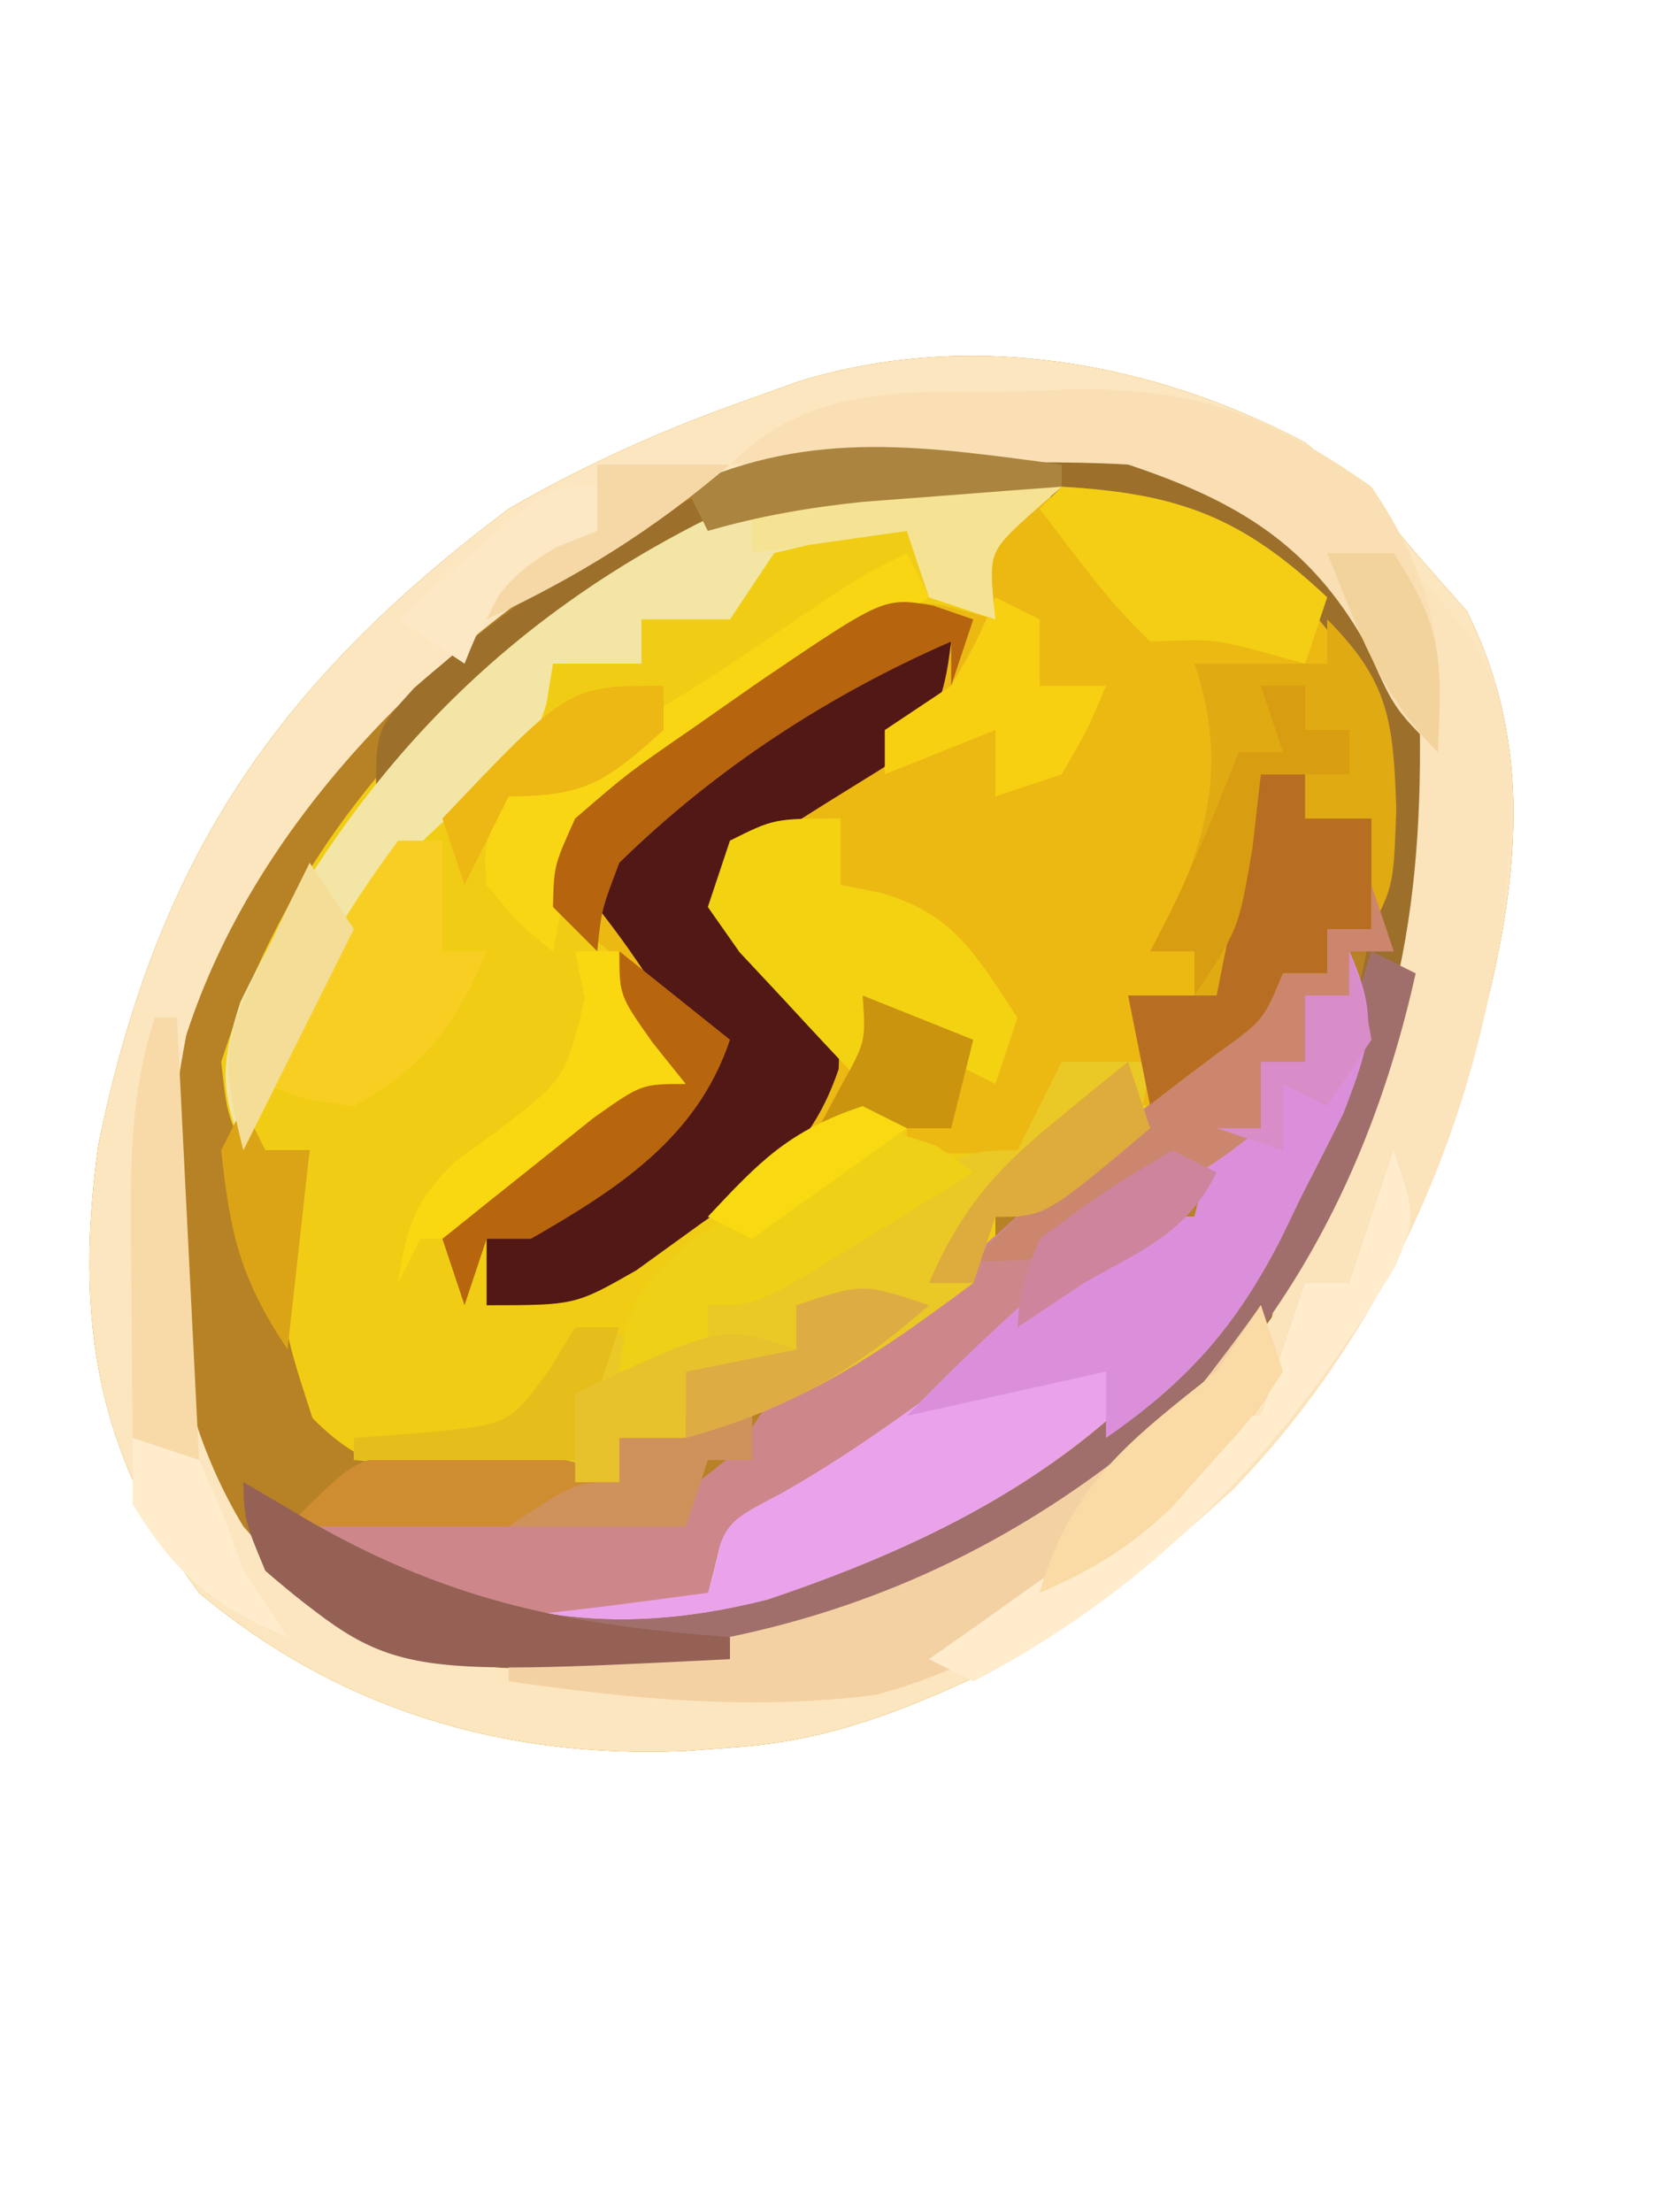 <?xml version="1.0" encoding="UTF-8"?>
<svg version="1.1" xmlns="http://www.w3.org/2000/svg" width="75" height="100">
<path d="M0 0 C2.75 2.312 2.75 2.312 5 5 C5.763 5.866 6.526 6.732 7.312 7.625 C10.752 14.505 9.394 21.37 7.375 28.562 C3.176 40.91 -3.525 49.799 -15.188 55.938 C-18.816 57.601 -21.98 58.743 -26 59 C-26.675 59.05 -27.351 59.101 -28.047 59.152 C-36.204 59.504 -43.68 57.291 -50 52 C-54.688 45.665 -55.625 39.553 -54.559 31.785 C-51.923 18.878 -46.582 10.954 -36 3 C-32.441 0.933 -28.879 -0.638 -25 -2 C-24.29 -2.255 -23.579 -2.51 -22.848 -2.773 C-15.203 -5.105 -6.997 -3.698 0 0 Z " fill="#F0CD14" transform="translate(59,20)"/>
<path d="M0 0 C2.75 2.312 2.75 2.312 5 5 C5.763 5.866 6.526 6.732 7.312 7.625 C10.752 14.505 9.394 21.37 7.375 28.562 C3.176 40.91 -3.525 49.799 -15.188 55.938 C-18.816 57.601 -21.98 58.743 -26 59 C-26.675 59.05 -27.351 59.101 -28.047 59.152 C-36.204 59.504 -43.68 57.291 -50 52 C-54.688 45.665 -55.625 39.553 -54.559 31.785 C-51.923 18.878 -46.582 10.954 -36 3 C-32.441 0.933 -28.879 -0.638 -25 -2 C-24.29 -2.255 -23.579 -2.51 -22.848 -2.773 C-15.203 -5.105 -6.997 -3.698 0 0 Z M-33 7 C-33.862 7.632 -34.725 8.263 -35.613 8.914 C-41.995 14.114 -46.471 20.092 -49 28 C-48.745 30.277 -48.745 30.277 -48 32 C-47.01 32 -46.02 32 -45 32 C-45.165 32.722 -45.33 33.444 -45.5 34.188 C-46.438 39.299 -46.438 39.299 -44.871 44.105 C-42.281 46.728 -40.44 46.594 -36.812 46.75 C-35.726 46.807 -34.639 46.863 -33.52 46.922 C-32.688 46.948 -31.857 46.973 -31 47 C-31 46.34 -31 45.68 -31 45 C-29.67 44.845 -29.67 44.845 -28.312 44.688 C-24.844 43.968 -22.914 42.967 -20 41 C-18.36 39.979 -18.36 39.979 -16.688 38.938 C-15.801 38.298 -14.914 37.659 -14 37 C-14 36.34 -14 35.68 -14 35 C-13.34 34.814 -12.68 34.629 -12 34.438 C-7.731 32.392 -4.258 29.428 -1 26 C-1 25.34 -1 24.68 -1 24 C-0.34 24 0.32 24 1 24 C1 23.34 1 22.68 1 22 C1.66 22 2.32 22 3 22 C4.536 18.928 4.227 16.398 4 13 C2.547 8.728 0.376 5.439 -3.457 2.922 C-13.098 -0.573 -24.825 1.006 -33 7 Z " fill="#B78125" transform="translate(59,20)"/>
<path d="M0 0 C3.199 1.887 5.499 4.134 7.375 7.375 C8.309 11.298 8.844 15.312 7 19 C6.34 19 5.68 19 5 19 C5 19.66 5 20.32 5 21 C4.34 21 3.68 21 3 21 C2.752 21.619 2.505 22.238 2.25 22.875 C0.756 25.415 -0.215 26.099 -3 27 C-5.25 26.625 -5.25 26.625 -7 26 C-7.66 26.99 -8.32 27.98 -9 29 C-11.625 29.188 -11.625 29.188 -14 29 C-14 28.34 -14 27.68 -14 27 C-20.744 30.15 -20.744 30.15 -26.875 34.312 C-29 36 -29 36 -33 36 C-33 35.01 -33 34.02 -33 33 C-30.812 31.176 -30.812 31.176 -28 29.312 C-27.072 28.69 -26.144 28.067 -25.188 27.426 C-24.466 26.955 -23.744 26.485 -23 26 C-24.682 22.26 -26.69 20.439 -30 18 C-29.705 14.867 -29.035 14.03 -26.602 11.93 C-25.128 10.913 -25.128 10.913 -23.625 9.875 C-22.648 9.192 -21.671 8.509 -20.664 7.805 C-15.039 3.994 -15.039 3.994 -12.312 4.375 C-11.549 4.581 -10.786 4.787 -10 5 C-10.33 3.68 -10.66 2.36 -11 1 C-7.199 -1.584 -4.341 -1.123 0 0 Z " fill="#ECB913" transform="translate(55,23)"/>
<path d="M0 0 C2.75 2.312 2.75 2.312 5 5 C5.763 5.866 6.526 6.732 7.312 7.625 C10.752 14.505 9.394 21.37 7.375 28.562 C3.176 40.91 -3.525 49.799 -15.188 55.938 C-18.816 57.601 -21.98 58.743 -26 59 C-26.675 59.05 -27.351 59.101 -28.047 59.152 C-36.204 59.504 -43.68 57.291 -50 52 C-54.688 45.665 -55.625 39.553 -54.559 31.785 C-51.923 18.878 -46.582 10.954 -36 3 C-32.441 0.933 -28.879 -0.638 -25 -2 C-24.29 -2.255 -23.579 -2.51 -22.848 -2.773 C-15.203 -5.105 -6.997 -3.698 0 0 Z M-29 3 C-29.704 3.402 -30.408 3.804 -31.133 4.219 C-39.53 9.342 -47.493 17.225 -50.582 26.805 C-52.021 34.361 -52.024 42.34 -48 49 C-44.351 53.196 -42.194 54.824 -36.594 55.273 C-27.609 55.589 -20.847 54.834 -13 50 C-12.273 49.566 -11.546 49.131 -10.797 48.684 C-0.986 42.112 3.507 32.242 6 21 C6.779 15.061 5.282 10.89 2 6 C-3.091 1.039 -7.86 -0.289 -14.875 -0.312 C-20.327 -0.216 -24.221 0.189 -29 3 Z " fill="#FCE6C0" transform="translate(59,20)"/>
<path d="M0 0 C1.288 2.966 0.964 4.099 -0.152 7.207 C-0.728 8.418 -1.325 9.62 -1.938 10.812 C-2.258 11.438 -2.579 12.063 -2.909 12.707 C-8.187 22.497 -16.512 27.414 -27.039 30.621 C-29.265 31.051 -31.358 31.169 -33.625 31.188 C-34.789 31.209 -34.789 31.209 -35.977 31.23 C-38 31 -38 31 -40 29 C-36.37 29 -32.74 29 -29 29 C-28.67 27.68 -28.34 26.36 -28 25 C-26.557 23.676 -26.557 23.676 -24.727 22.527 C-24.067 22.103 -23.407 21.678 -22.727 21.24 C-22.033 20.81 -21.34 20.38 -20.625 19.938 C-19.261 19.075 -17.899 18.209 -16.539 17.34 C-15.933 16.962 -15.326 16.584 -14.702 16.195 C-12.929 15.038 -12.929 15.038 -11.466 13.354 C-10 12 -10 12 -7 12 C-6.67 10.68 -6.34 9.36 -6 8 C-5.34 8 -4.68 8 -4 8 C-4 7.01 -4 6.02 -4 5 C-3.34 5 -2.68 5 -2 5 C-2 4.01 -2 3.02 -2 2 C-1.34 2 -0.68 2 0 2 C0 1.34 0 0.68 0 0 Z " fill="#EAA3EB" transform="translate(61,43)"/>
<path d="M0 0 C4.825 3.753 7.174 8.217 7.922 14.203 C7.51 25.323 2.338 35.605 -5.555 43.234 C-14.493 50.689 -23.259 53.085 -34.781 52.594 C-39.516 52.09 -41.89 51.332 -45.453 48.203 C-46.391 45.953 -46.391 45.953 -46.453 44.203 C-45.401 44.822 -44.349 45.441 -43.266 46.078 C-36.273 50.014 -30.703 51.534 -22.742 49.516 C-12.277 45.998 -4.603 41.158 0.547 31.203 C4.337 23.127 6.309 15.491 3.422 6.828 C1.1 3.578 -0.947 2.133 -4.453 0.203 C-7.374 -0.215 -9.799 -0.419 -12.703 -0.359 C-13.455 -0.348 -14.207 -0.337 -14.982 -0.326 C-26.001 0.101 -32.767 5.721 -40.453 13.203 C-40.453 10.203 -40.453 10.203 -38.73 8.301 C-28.044 -0.995 -13.861 -8.411 0 0 Z " fill="#9C702B" transform="translate(57.453,22.797)"/>
<path d="M0 0 C-0.345 2.884 -0.783 3.821 -3.066 5.703 C-3.89 6.214 -4.714 6.724 -5.562 7.25 C-6.802 8.031 -6.802 8.031 -8.066 8.828 C-8.704 9.215 -9.343 9.602 -10 10 C-8.588 13.032 -8.588 13.032 -6.312 15.438 C-5 17 -5 17 -5.086 19.328 C-6.331 22.966 -8.194 24.119 -11.312 26.312 C-12.278 27.01 -13.244 27.707 -14.238 28.426 C-17 30 -17 30 -21 30 C-21 29.01 -21 28.02 -21 27 C-18.812 25.176 -18.812 25.176 -16 23.312 C-15.072 22.69 -14.144 22.067 -13.188 21.426 C-12.466 20.955 -11.744 20.485 -11 20 C-12.418 17.066 -13.983 14.567 -16 12 C-14.473 7.989 -11.999 6.214 -8.562 3.75 C-7.594 3.044 -6.626 2.337 -5.629 1.609 C-3 0 -3 0 0 0 Z " fill="#521816" transform="translate(43,29)"/>
<path d="M0 0 C0.495 1.485 0.495 1.485 1 3 C0.34 3 -0.32 3 -1 3 C-1 3.66 -1 4.32 -1 5 C-1.66 5 -2.32 5 -3 5 C-3 5.99 -3 6.98 -3 8 C-3.66 8 -4.32 8 -5 8 C-5 8.99 -5 9.98 -5 11 C-5.66 11 -6.32 11 -7 11 C-7.093 11.897 -7.093 11.897 -7.188 12.812 C-8.333 15.896 -10.176 16.369 -13 18 C-14.846 19.316 -16.679 20.65 -18.5 22 C-21.215 24.013 -23.833 25.906 -26.781 27.562 C-29.303 28.869 -29.303 28.869 -30 32 C-42.67 33.702 -42.67 33.702 -48 30 C-48 29.67 -48 29.34 -48 29 C-46.229 28.979 -46.229 28.979 -44.422 28.957 C-42.865 28.91 -41.307 28.862 -39.75 28.812 C-38.973 28.807 -38.195 28.801 -37.395 28.795 C-32.49 28.648 -32.49 28.648 -28.734 25.641 C-28.162 24.769 -27.59 23.898 -27 23 C-24.781 21.34 -24.781 21.34 -22.5 19.938 C-19.217 17.908 -16.705 15.747 -14 13 C-11.675 11.148 -9.304 9.369 -6.926 7.586 C-4.898 6.135 -4.898 6.135 -4 4 C-3.34 4 -2.68 4 -2 4 C-2 3.34 -2 2.68 -2 2 C-1.34 2 -0.68 2 0 2 C0 1.34 0 0.68 0 0 Z " fill="#CD878A" transform="translate(62,40)"/>
<path d="M0 0 C3.809 3.686 5.165 5.5 5.312 10.812 C5.177 22.326 0.829 33.965 -7.211 42.289 C-10.889 45.65 -14.555 48.7 -19 51 C-19.66 50.67 -20.32 50.34 -21 50 C-20.229 49.457 -19.458 48.915 -18.664 48.355 C-17.16 47.282 -17.16 47.282 -15.625 46.188 C-14.627 45.48 -13.63 44.772 -12.602 44.043 C-9.833 42.088 -9.833 42.088 -8 39 C-7.34 39 -6.68 39 -6 39 C-5.918 38.01 -5.835 37.02 -5.75 36 C-5.333 32.994 -4.487 30.737 -3.062 28.062 C1.214 19.915 1.534 12.083 1 3 C0.67 2.01 0.34 1.02 0 0 Z " fill="#FBE3BC" transform="translate(63,25)"/>
<path d="M0 0 C1.32 0 2.64 0 4 0 C3.614 2.798 3.199 3.821 1.062 5.75 C-1 7 -1 7 -3 7 C-3.33 7.99 -3.66 8.98 -4 10 C-8.997 13.719 -13.674 17 -20 17 C-20 17.66 -20 18.32 -20 19 C-23.96 18.67 -27.92 18.34 -32 18 C-32 17.67 -32 17.34 -32 17 C-30.907 16.918 -29.814 16.835 -28.688 16.75 C-24.967 16.363 -24.967 16.363 -23.062 13.938 C-22.712 13.298 -22.361 12.659 -22 12 C-19.03 12.495 -19.03 12.495 -16 13 C-16 12.34 -16 11.68 -16 11 C-13.445 9.273 -13.445 9.273 -10.125 7.375 C-9.034 6.743 -7.944 6.112 -6.82 5.461 C-4 4 -4 4 -2 4 C-1.34 2.68 -0.68 1.36 0 0 Z " fill="#EAC825" transform="translate(48,48)"/>
<path d="M0 0 C2.807 2.807 2.987 4.62 3.125 8.562 C3 12 3 12 2 14 C1.34 14 0.68 14 0 14 C0 14.66 0 15.32 0 16 C-0.66 16 -1.32 16 -2 16 C-2.248 16.619 -2.495 17.238 -2.75 17.875 C-4.206 20.351 -5.378 20.951 -8 22 C-8.33 20.35 -8.66 18.7 -9 17 C-8.01 17 -7.02 17 -6 17 C-6 16.34 -6 15.68 -6 15 C-6.66 15 -7.32 15 -8 15 C-7.691 14.443 -7.381 13.886 -7.062 13.312 C-5.234 9.333 -4.599 6.202 -6 2 C-4.02 2 -2.04 2 0 2 C0 1.34 0 0.68 0 0 Z " fill="#E0AA13" transform="translate(60,28)"/>
<path d="M0 0 C-0.495 0.433 -0.99 0.866 -1.5 1.312 C-3.332 2.997 -3.332 2.997 -3 6 C-3.99 5.67 -4.98 5.34 -6 5 C-6.33 4.01 -6.66 3.02 -7 2 C-9.934 2.267 -9.934 2.267 -13 3 C-13.99 4.485 -13.99 4.485 -15 6 C-16.32 6 -17.64 6 -19 6 C-19 6.66 -19 7.32 -19 8 C-20.32 8 -21.64 8 -23 8 C-23.099 8.608 -23.199 9.217 -23.301 9.844 C-24.144 12.445 -24.969 12.972 -27.188 14.5 C-32.249 18.537 -34.436 24.196 -37 30 C-38.059 27.299 -38.035 26.109 -37.137 23.301 C-32.155 13.028 -25.112 5.651 -14.672 0.797 C-9.828 -0.648 -4.995 -0.386 0 0 Z " fill="#F3E5A5" transform="translate(48,22)"/>
<path d="M0 0 C0.66 0.33 1.32 0.66 2 1 C-0.408 11.779 -5.57 20.09 -14.641 26.527 C-23.715 32.192 -32.512 33.116 -43 32 C-46.177 31.045 -47.458 30.232 -50 28 C-50.938 25.75 -50.938 25.75 -51 24 C-49.948 24.619 -48.896 25.238 -47.812 25.875 C-40.82 29.811 -35.25 31.331 -27.289 29.312 C-16.871 25.811 -9.076 20.966 -4 11 C-2.499 7.381 -1.186 3.733 0 0 Z " fill="#A16F6B" transform="translate(62,43)"/>
<path d="M0 0 C1.349 3.032 0.947 4.138 -0.258 7.312 C-0.868 8.548 -1.49 9.777 -2.125 11 C-2.421 11.616 -2.718 12.232 -3.023 12.867 C-5.076 16.92 -7.275 19.422 -11 22 C-11 21.01 -11 20.02 -11 19 C-13.97 19.66 -16.94 20.32 -20 21 C-16.845 17.724 -13.608 14.764 -10 12 C-9.01 12 -8.02 12 -7 12 C-6.67 10.68 -6.34 9.36 -6 8 C-5.34 8 -4.68 8 -4 8 C-4 7.01 -4 6.02 -4 5 C-3.34 5 -2.68 5 -2 5 C-2 4.01 -2 3.02 -2 2 C-1.34 2 -0.68 2 0 2 C0 1.34 0 0.68 0 0 Z " fill="#DB8FDB" transform="translate(61,43)"/>
<path d="M0 0 C1.108 -0.044 1.108 -0.044 2.238 -0.088 C7.887 -0.153 11.116 1.056 15.75 4.312 C18.501 8.394 19.098 11.434 18.75 16.312 C16.75 14.312 16.75 14.312 15.5 11.438 C12.956 6.895 9.622 4.937 4.75 3.312 C3.342 3.232 1.93 3.205 0.52 3.215 C-0.684 3.22 -0.684 3.22 -1.912 3.225 C-2.745 3.233 -3.579 3.241 -4.438 3.25 C-5.705 3.257 -5.705 3.257 -6.998 3.264 C-9.082 3.275 -11.166 3.293 -13.25 3.312 C-9.492 -0.446 -5.005 0.064 0 0 Z " fill="#F9DFB3" transform="translate(46.25,17.688)"/>
<path d="M0 0 C0.495 1.485 0.495 1.485 1 3 C-2.97 9.51 -10.012 15.743 -17.48 17.625 C-23.091 18.321 -28.426 17.809 -34 17 C-34 16.67 -34 16.34 -34 16 C-33.261 15.986 -32.523 15.972 -31.762 15.957 C-20.626 15.433 -11.248 11.606 -3 4 C-1.969 2.69 -0.961 1.362 0 0 Z " fill="#F3D1A3" transform="translate(57,59)"/>
<path d="M0 0 C0 0.99 0 1.98 0 3 C0.619 3.124 1.238 3.248 1.875 3.375 C5.167 4.343 6.112 6.169 8 9 C7.67 9.99 7.34 10.98 7 12 C5.68 11.34 4.36 10.68 3 10 C2.34 10.66 1.68 11.32 1 12 C-0.2 10.741 -1.384 9.467 -2.562 8.188 C-3.554 7.126 -3.554 7.126 -4.566 6.043 C-5.039 5.369 -5.513 4.695 -6 4 C-5.67 3.01 -5.34 2.02 -5 1 C-3 0 -3 0 0 0 Z " fill="#F3D211" transform="translate(38,37)"/>
<path d="M0 0 C0.66 0 1.32 0 2 0 C2 0.66 2 1.32 2 2 C2.99 2 3.98 2 5 2 C5 3.65 5 5.3 5 7 C4.34 7 3.68 7 3 7 C3 7.66 3 8.32 3 9 C2.34 9 1.68 9 1 9 C0.752 9.619 0.505 10.238 0.25 10.875 C-1.206 13.351 -2.378 13.951 -5 15 C-5.33 13.35 -5.66 11.7 -6 10 C-4.68 10 -3.36 10 -2 10 C-1.34 6.7 -0.68 3.4 0 0 Z " fill="#B76E22" transform="translate(57,35)"/>
<path d="M0 0 C0.66 0 1.32 0 2 0 C2 1.65 2 3.3 2 5 C2.66 5 3.32 5 4 5 C2.619 8.337 1.18 10.223 -2 12 C-4.25 11.688 -4.25 11.688 -6 11 C-4.55 6.892 -2.602 3.497 0 0 Z " fill="#F8CE23" transform="translate(18,38)"/>
<path d="M0 0 C0 0.99 0 1.98 0 3 C-0.66 3 -1.32 3 -2 3 C-2.33 3.99 -2.66 4.98 -3 6 C-8.94 6 -14.88 6 -21 6 C-18 3 -18 3 -15.59 2.672 C-14.715 2.698 -13.839 2.723 -12.938 2.75 C-12.06 2.765 -11.182 2.781 -10.277 2.797 C-8 3 -8 3 -6 4 C-6 3.34 -6 2.68 -6 2 C-4.02 1.34 -2.04 0.68 0 0 Z " fill="#CF8D32" transform="translate(34,63)"/>
<path d="M0 0 C1 3 1 3 0.102 5.199 C-4.651 13.209 -10.637 19.672 -19 24 C-19.66 23.67 -20.32 23.34 -21 23 C-20.229 22.457 -19.458 21.915 -18.664 21.355 C-17.661 20.64 -16.658 19.925 -15.625 19.188 C-14.627 18.48 -13.63 17.772 -12.602 17.043 C-9.833 15.088 -9.833 15.088 -8 12 C-7.34 12 -6.68 12 -6 12 C-5.34 10.02 -4.68 8.04 -4 6 C-3.34 6 -2.68 6 -2 6 C-1.34 4.02 -0.68 2.04 0 0 Z " fill="#FEECCD" transform="translate(63,52)"/>
<path d="M0 0 C0.33 0.66 0.66 1.32 1 2 C-0.589 2.978 -0.589 2.978 -2.211 3.977 C-3.6 4.858 -4.988 5.741 -6.375 6.625 C-7.423 7.265 -7.423 7.265 -8.492 7.918 C-12.031 10.198 -13.729 11.387 -15.477 15.336 C-15.649 16.215 -15.822 17.094 -16 18 C-17.562 16.75 -17.562 16.75 -19 15 C-19.125 13.062 -19.125 13.062 -18 11 C-16.4 10 -14.787 9.014 -13.113 8.145 C-9.902 6.405 -6.936 4.321 -3.918 2.27 C-2 1 -2 1 0 0 Z " fill="#F9D613" transform="translate(41,25)"/>
<path d="M0 0 C5.294 0.305 8.134 1.368 12 5 C11.67 5.99 11.34 6.98 11 8 C10.402 7.835 9.804 7.67 9.188 7.5 C6.887 6.889 6.887 6.889 4 7 C2.075 5.178 0.625 3.108 -1 1 C-0.67 0.67 -0.34 0.34 0 0 Z " fill="#F4CE14" transform="translate(48,22)"/>
<path d="M0 0 C0.543 0.394 1.085 0.789 1.645 1.195 C0.023 2.201 -1.603 3.199 -3.23 4.195 C-4.135 4.752 -5.04 5.309 -5.973 5.883 C-8.355 7.195 -8.355 7.195 -10.355 7.195 C-10.355 7.855 -10.355 8.515 -10.355 9.195 C-11.675 9.525 -12.995 9.855 -14.355 10.195 C-14.059 7.088 -13.428 6.257 -10.992 4.203 C-10.019 3.582 -9.046 2.96 -8.043 2.32 C-7.077 1.684 -6.112 1.047 -5.117 0.391 C-2.355 -0.805 -2.355 -0.805 0 0 Z " fill="#EED016" transform="translate(42.355,51.805)"/>
<path d="M0 0 C0.33 0.99 0.66 1.98 1 3 C0.34 3 -0.32 3 -1 3 C-1 3.66 -1 4.32 -1 5 C-1.66 5 -2.32 5 -3 5 C-3 5.99 -3 6.98 -3 8 C-3.66 8 -4.32 8 -5 8 C-5 8.99 -5 9.98 -5 11 C-7.082 12.605 -7.082 12.605 -9.812 14.188 C-10.706 14.717 -11.599 15.247 -12.52 15.793 C-15 17 -15 17 -18 17 C-14.575 13.442 -10.869 10.542 -6.926 7.586 C-4.898 6.135 -4.898 6.135 -4 4 C-3.34 4 -2.68 4 -2 4 C-2 3.34 -2 2.68 -2 2 C-1.34 2 -0.68 2 0 2 C0 1.34 0 0.68 0 0 Z " fill="#CC866D" transform="translate(62,40)"/>
<path d="M0 0 C0.897 0.309 0.897 0.309 1.812 0.625 C1.482 1.615 1.153 2.605 0.812 3.625 C0.812 2.965 0.812 2.305 0.812 1.625 C-4.746 4.048 -9.844 7.373 -14.188 11.625 C-14.994 13.742 -14.994 13.742 -15.188 15.625 C-15.848 14.965 -16.508 14.305 -17.188 13.625 C-17.148 11.758 -17.148 11.758 -16.188 9.625 C-13.789 7.555 -13.789 7.555 -10.812 5.5 C-9.835 4.817 -8.858 4.134 -7.852 3.43 C-2.226 -0.382 -2.226 -0.382 0 0 Z " fill="#B6650E" transform="translate(42.188,27.375)"/>
<path d="M0 0 C0.66 0 1.32 0 2 0 C5 3.462 5 3.462 5 6 C2.883 7.727 2.883 7.727 0.125 9.625 C-0.78 10.257 -1.685 10.888 -2.617 11.539 C-5 13 -5 13 -7 13 C-7.33 13.66 -7.66 14.32 -8 15 C-7.612 12.457 -7.276 11.258 -5.371 9.473 C-4.733 9.007 -4.095 8.542 -3.438 8.062 C-0.442 5.762 -0.442 5.762 0.438 2.125 C0.293 1.424 0.149 0.723 0 0 Z " fill="#F9D711" transform="translate(26,43)"/>
<path d="M0 0 C1.052 0.619 2.104 1.238 3.188 1.875 C9.496 5.431 14.803 6.469 22 7 C22 7.33 22 7.66 22 8 C6.691 8.764 6.691 8.764 1 4 C0.062 1.75 0.062 1.75 0 0 Z " fill="#956155" transform="translate(11,67)"/>
<path d="M0 0 C0.66 0.33 1.32 0.66 2 1 C2 1.99 2 2.98 2 4 C2.99 4 3.98 4 5 4 C4.188 5.938 4.188 5.938 3 8 C2.01 8.33 1.02 8.66 0 9 C0 8.01 0 7.02 0 6 C-1.65 6.66 -3.3 7.32 -5 8 C-5 7.34 -5 6.68 -5 6 C-4.01 5.34 -3.02 4.68 -2 4 C-0.808 1.95 -0.808 1.95 0 0 Z " fill="#F7D011" transform="translate(45,27)"/>
<path d="M0 0 C0.33 0 0.66 0 1 0 C1.33 6.6 1.66 13.2 2 20 C1.01 19.67 0.02 19.34 -1 19 C-1.027 16.583 -1.047 14.167 -1.062 11.75 C-1.071 11.068 -1.079 10.386 -1.088 9.684 C-1.104 6.307 -1.056 3.227 0 0 Z " fill="#F7DAA7" transform="translate(7,46)"/>
<path d="M0 0 C1.65 1.32 3.3 2.64 5 4 C3.517 8.449 -0.083 10.746 -4 13 C-4.66 13 -5.32 13 -6 13 C-6.33 13.99 -6.66 14.98 -7 16 C-7.33 15.01 -7.66 14.02 -8 13 C-6.546 11.828 -5.087 10.662 -3.625 9.5 C-2.813 8.85 -2.001 8.201 -1.164 7.531 C1 6 1 6 3 6 C2.257 5.072 2.257 5.072 1.5 4.125 C0 2 0 2 0 0 Z " fill="#B8660D" transform="translate(28,43)"/>
<path d="M0 0 C1.096 0.009 2.191 0.018 3.32 0.027 C4.163 0.039 5.006 0.051 5.875 0.062 C5.38 0.496 4.885 0.929 4.375 1.375 C2.543 3.06 2.543 3.06 2.875 6.062 C1.885 5.732 0.895 5.402 -0.125 5.062 C-0.455 4.072 -0.785 3.083 -1.125 2.062 C-3.435 2.393 -5.745 2.723 -8.125 3.062 C-8.125 2.402 -8.125 1.742 -8.125 1.062 C-5.36 -0.32 -3.079 -0.033 0 0 Z " fill="#F5E293" transform="translate(42.125,21.938)"/>
<path d="M0 0 C0.33 0.99 0.66 1.98 1 3 C-0.293 4.973 -0.293 4.973 -2.188 7.062 C-2.8 7.755 -3.412 8.447 -4.043 9.16 C-5.951 10.954 -7.606 11.976 -10 13 C-8.6 8.1 -5.918 6.102 -2 3 C-1.34 2.01 -0.68 1.02 0 0 Z " fill="#FADAA5" transform="translate(57,59)"/>
<path d="M0 0 C0.66 0 1.32 0 2 0 C2 0.66 2 1.32 2 2 C2.66 2 3.32 2 4 2 C4 2.66 4 3.32 4 4 C2.68 4 1.36 4 0 4 C-0.186 5.64 -0.186 5.64 -0.375 7.312 C-1 11 -1 11 -3 14 C-3 13.34 -3 12.68 -3 12 C-3.66 12 -4.32 12 -5 12 C-4.711 11.443 -4.423 10.886 -4.125 10.312 C-2.959 7.915 -1.966 5.484 -1 3 C-0.34 3 0.32 3 1 3 C0.67 2.01 0.34 1.02 0 0 Z " fill="#D99D11" transform="translate(57,31)"/>
<path d="M0 0 C0 0.99 0 1.98 0 3 C-0.66 3 -1.32 3 -2 3 C-2.33 3.99 -2.66 4.98 -3 6 C-5.64 6 -8.28 6 -11 6 C-8 4 -8 4 -6 4 C-6 3.34 -6 2.68 -6 2 C-4.02 1.34 -2.04 0.68 0 0 Z " fill="#D0925B" transform="translate(34,63)"/>
<path d="M0 0 C0 0.66 0 1.32 0 2 C-2.561 4.296 -3.48 5 -7 5 C-7.66 6.32 -8.32 7.64 -9 9 C-9.33 8.01 -9.66 7.02 -10 6 C-4.308 0 -4.308 0 0 0 Z " fill="#EDB714" transform="translate(30,31)"/>
<path d="M0 0 C0 0.33 0 0.66 0 1 C-1.23 1.091 -1.23 1.091 -2.484 1.184 C-4.101 1.309 -4.101 1.309 -5.75 1.438 C-7.351 1.559 -7.351 1.559 -8.984 1.684 C-11.437 1.941 -13.639 2.318 -16 3 C-16.33 2.34 -16.66 1.68 -17 1 C-11.236 -1.648 -6.091 -0.802 0 0 Z " fill="#AB843F" transform="translate(48,21)"/>
<path d="M0 0 C0.33 0.99 0.66 1.98 1 3 C-3.75 7 -3.75 7 -6 7 C-6.33 7.99 -6.66 8.98 -7 10 C-7.66 10 -8.32 10 -9 10 C-7.618 6.79 -6.076 4.951 -3.375 2.75 C-2.743 2.229 -2.112 1.708 -1.461 1.172 C-0.738 0.592 -0.738 0.592 0 0 Z " fill="#DEAB3D" transform="translate(51,48)"/>
<path d="M0 0 C0.66 0 1.32 0 2 0 C1.34 1.98 0.68 3.96 0 6 C-3.3 6 -6.6 6 -10 6 C-10 5.67 -10 5.34 -10 5 C-8.907 4.918 -7.814 4.835 -6.688 4.75 C-2.966 4.38 -2.966 4.38 -1.188 1.938 C-0.796 1.298 -0.404 0.659 0 0 Z " fill="#E6BE1C" transform="translate(26,60)"/>
<path d="M0 0 C-3.509 3.096 -6.492 4.742 -11 6 C-11 5.01 -11 4.02 -11 3 C-9.35 2.67 -7.7 2.34 -6 2 C-6 1.34 -6 0.68 -6 0 C-3 -1 -3 -1 0 0 Z " fill="#DDAD43" transform="translate(42,59)"/>
<path d="M0 0 C-1.65 0.33 -3.3 0.66 -5 1 C-5 1.99 -5 2.98 -5 4 C-5.99 4 -6.98 4 -8 4 C-8 4.66 -8 5.32 -8 6 C-8.66 6 -9.32 6 -10 6 C-10 4.68 -10 3.36 -10 2 C-3.375 -1.125 -3.375 -1.125 0 0 Z " fill="#E7C22D" transform="translate(36,61)"/>
<path d="M0 0 C1.98 0 3.96 0 6 0 C2.533 2.957 -0.869 5.078 -5 7 C-4.34 5.68 -3.68 4.36 -3 3 C-2.01 3 -1.02 3 0 3 C0 2.01 0 1.02 0 0 Z " fill="#F5D8A6" transform="translate(27,21)"/>
<path d="M0 0 C0.33 0.66 0.66 1.32 1 2 C1.66 2 2.32 2 3 2 C2.67 4.97 2.34 7.94 2 11 C-0.142 7.787 -0.597 5.789 -1 2 C-0.67 1.34 -0.34 0.68 0 0 Z " fill="#DBA417" transform="translate(11,50)"/>
<path d="M0 0 C2.475 0.99 2.475 0.99 5 2 C4.67 3.32 4.34 4.64 4 6 C2.02 6 0.04 6 -2 6 C-1.67 5.381 -1.34 4.763 -1 4.125 C0.142 2.09 0.142 2.09 0 0 Z " fill="#CB940F" transform="translate(39,45)"/>
<path d="M0 0 C0.66 0.99 1.32 1.98 2 3 C0.35 6.3 -1.3 9.6 -3 13 C-4.086 8.654 -3.907 8.05 -2.062 4.25 C-1.682 3.451 -1.302 2.652 -0.91 1.828 C-0.61 1.225 -0.309 0.622 0 0 Z " fill="#F4DD96" transform="translate(14,39)"/>
<path d="M0 0 C0.66 0.33 1.32 0.66 2 1 C0.614 3.772 -1.341 4.481 -4 6 C-4.99 6.66 -5.98 7.32 -7 8 C-6.875 6.25 -6.875 6.25 -6 4 C-2.938 1.75 -2.938 1.75 0 0 Z " fill="#CE849C" transform="translate(53,52)"/>
<path d="M0 0 C0.625 1.812 0.625 1.812 1 4 C0.01 5.485 0.01 5.485 -1 7 C-1.66 6.67 -2.32 6.34 -3 6 C-3 6.99 -3 7.98 -3 9 C-3.99 8.67 -4.98 8.34 -6 8 C-5.34 8 -4.68 8 -4 8 C-4 7.01 -4 6.02 -4 5 C-3.34 5 -2.68 5 -2 5 C-2 4.01 -2 3.02 -2 2 C-1.34 2 -0.68 2 0 2 C0 1.34 0 0.68 0 0 Z " fill="#D88CC8" transform="translate(61,43)"/>
<path d="M0 0 C0 0.66 0 1.32 0 2 C-0.619 2.248 -1.238 2.495 -1.875 2.75 C-4.351 4.206 -4.951 5.378 -6 8 C-6.99 7.34 -7.98 6.68 -9 6 C-7.88 4.994 -6.754 3.995 -5.625 3 C-4.685 2.165 -4.685 2.165 -3.727 1.312 C-2 0 -2 0 0 0 Z " fill="#FCE8C4" transform="translate(27,22)"/>
<path d="M0 0 C0.99 0.33 1.98 0.66 3 1 C4.062 3.375 4.062 3.375 5 6 C5.99 7.485 5.99 7.485 7 9 C3.646 7.612 1.887 6.114 0 3 C0 2.01 0 1.02 0 0 Z " fill="#FEECCD" transform="translate(6,65)"/>
<path d="M0 0 C0.66 0.33 1.32 0.66 2 1 C-0.31 2.65 -2.62 4.3 -5 6 C-5.66 5.67 -6.32 5.34 -7 5 C-4.637 2.474 -3.335 1.112 0 0 Z " fill="#F9D911" transform="translate(39,50)"/>
<path d="M0 0 C0.99 0 1.98 0 3 0 C5.29 3.435 5.178 4.985 5 9 C2.353 6.353 1.401 3.438 0 0 Z " fill="#F2D39C" transform="translate(60,25)"/>
</svg>
